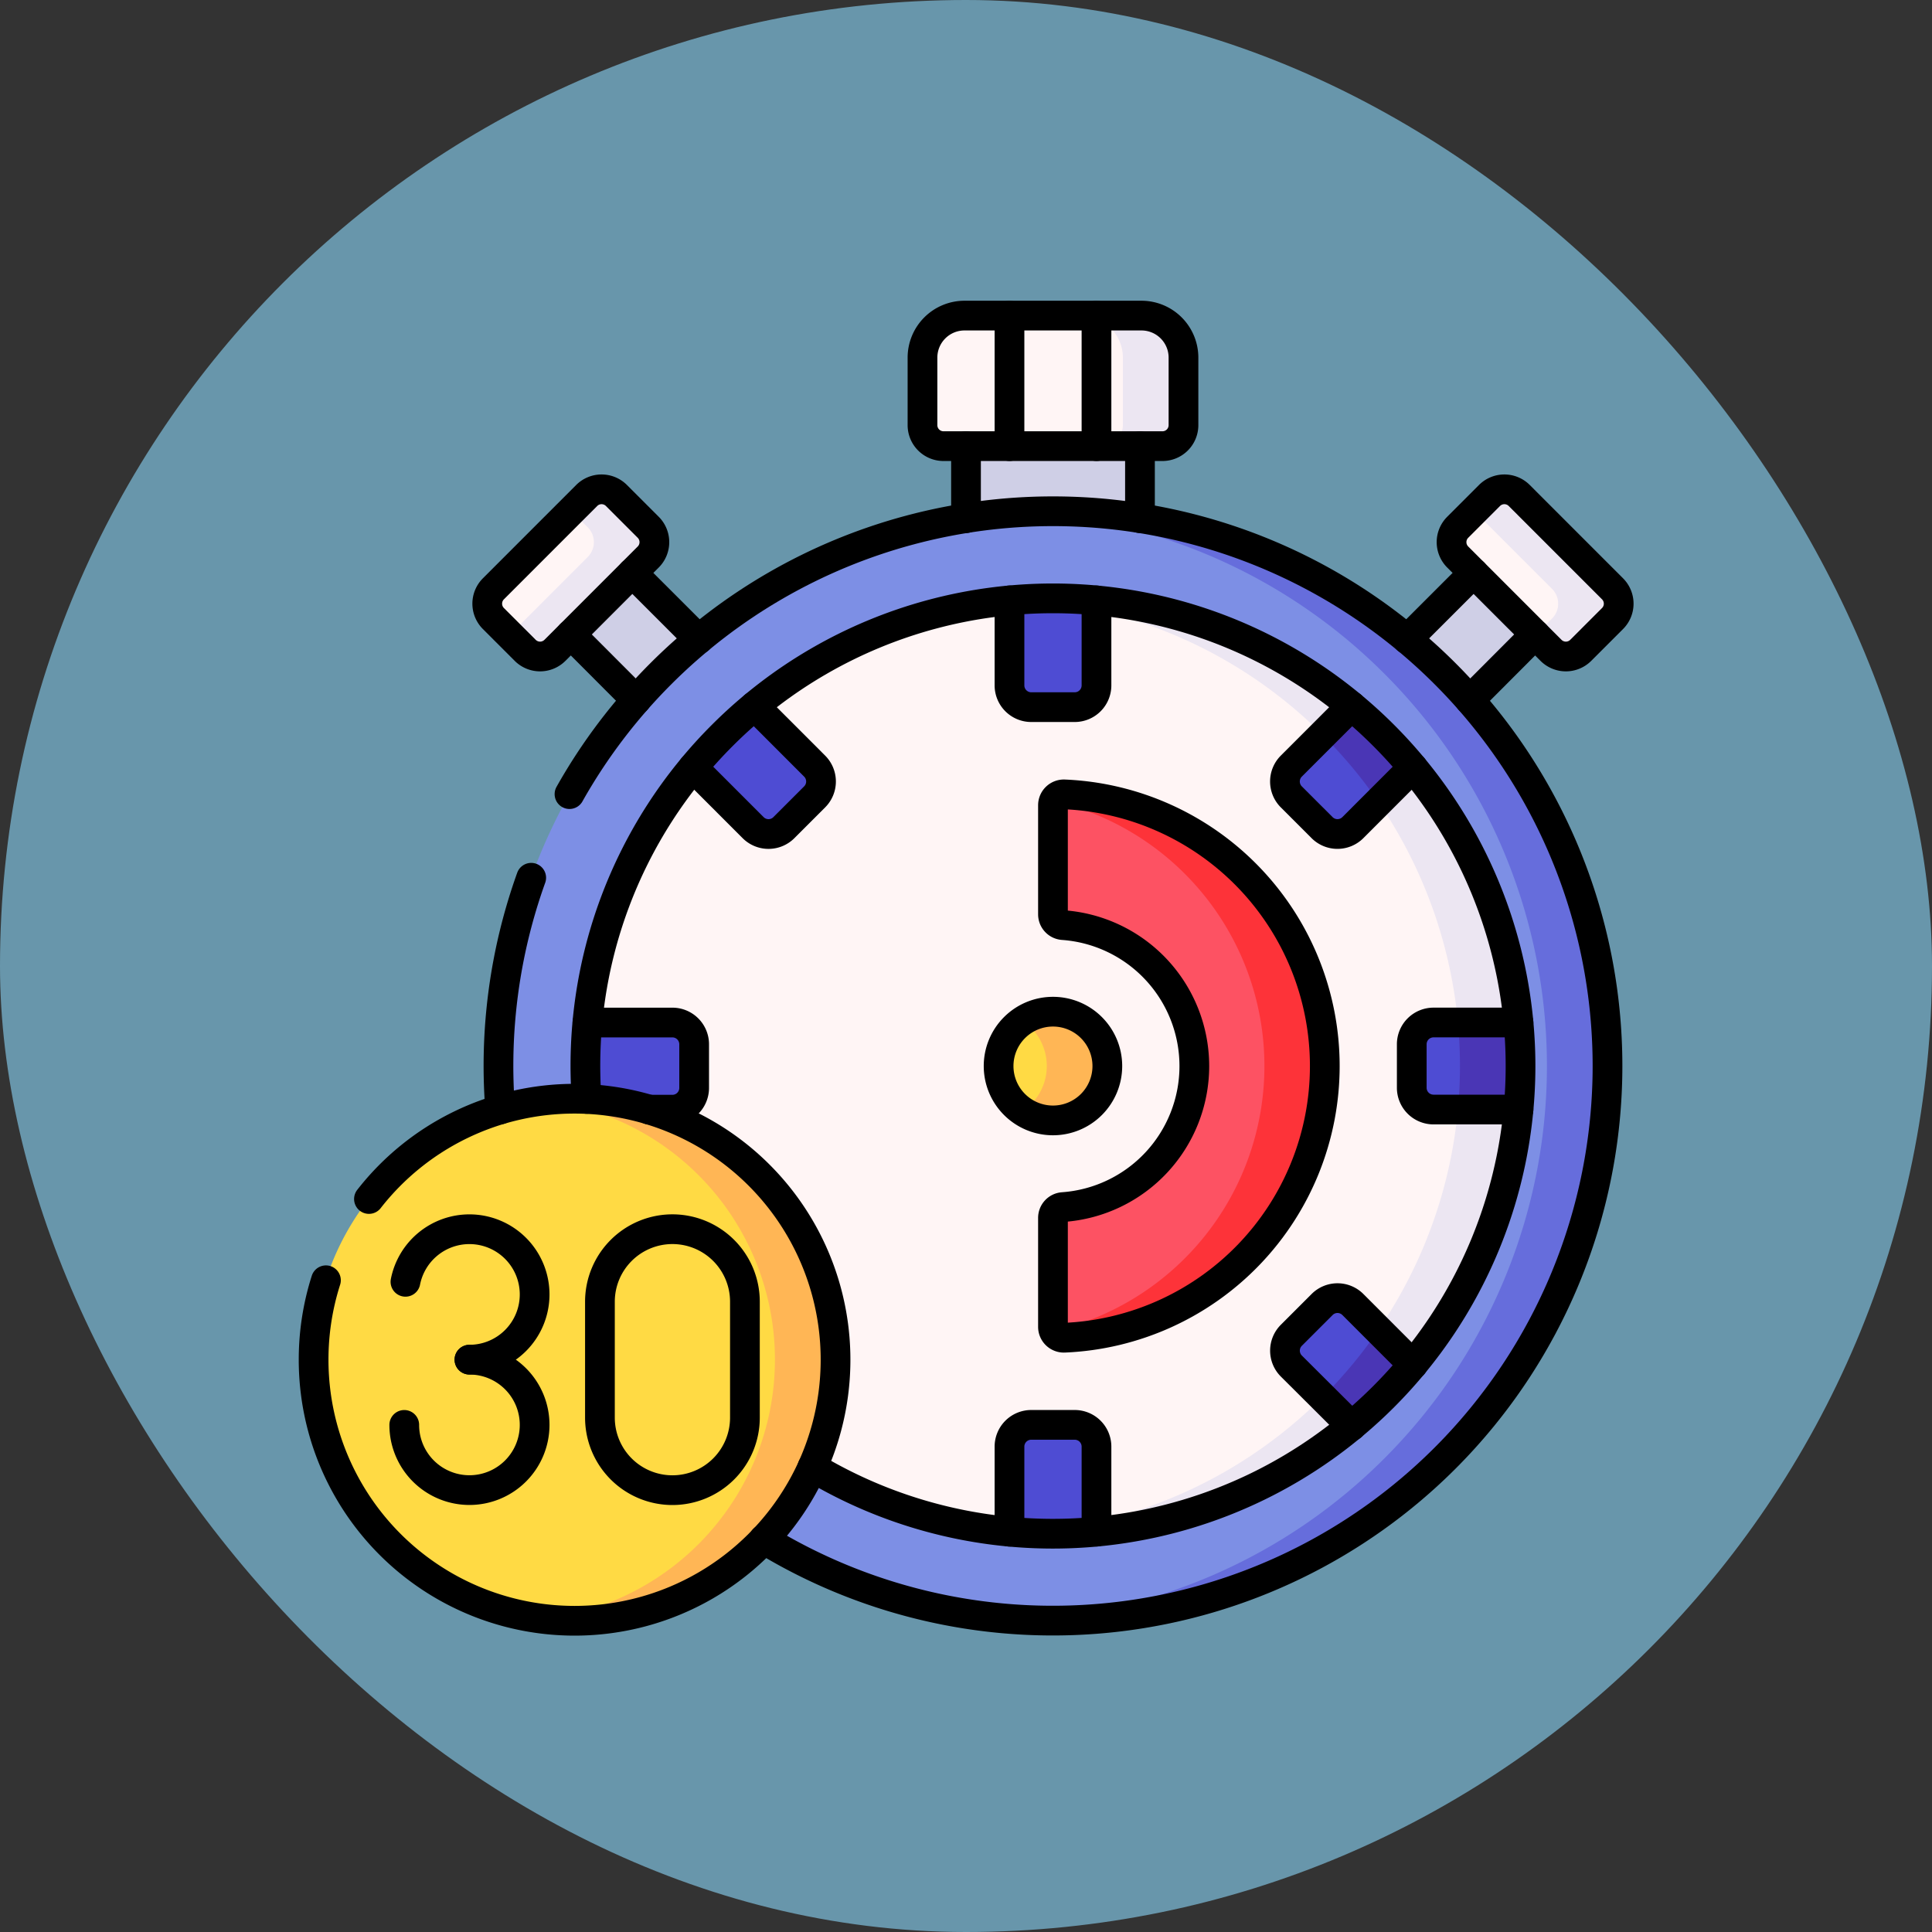<svg xmlns="http://www.w3.org/2000/svg" xmlns:xlink="http://www.w3.org/1999/xlink" width="65" height="65" viewBox="0 0 65 65">
  <rect x="0" y="0" width="65" height="65" fill="#333333" stroke="none"/>
  <defs>
    <clipPath id="clip-path">
      <path id="path4582" d="M0-682.665H45.233v45.233H0Z" transform="translate(0 682.665)"/>
    </clipPath>
  </defs>
  <g id="Grupo_1112886" data-name="Grupo 1112886" transform="translate(-410.051 -3961)">
    <rect id="Rectángulo_405111" data-name="Rectángulo 405111" width="65" height="65" rx="32.5" transform="translate(410.051 3961)" fill="#6896ab"/>
    <g id="g4566" transform="translate(419.934 4653.621)">
      <path id="path4568" d="M347.107-615.032h-5.853v3.569h5.853Z" transform="translate(-318.642 -63.152)" fill="#cfcfe6"/>
      <g id="g4570" transform="translate(8.866 -673.607)">
        <path id="path4572" d="M-31.838,0l2.754,2.755-1.908,2.231L-34.1,1.88Z" transform="translate(34.097)" fill="#cfcfe6"/>
      </g>
      <g id="g4574" transform="translate(37.199 -673.604)">
        <path id="path4576" d="M-38.735,0l-2.749,2.749,2.067,2.072,2.781-2.782Z" transform="translate(41.484)" fill="#cfcfe6"/>
      </g>
      <g id="g4578" transform="translate(0 -682.665)">
        <g id="g4580" clip-path="url(#clip-path)">
          <g id="g4586" transform="translate(6.881 7.249)">
            <path id="path4588" d="M-.8-283.546A18.622,18.622,0,0,1,4.607-298.2a18.654,18.654,0,0,1,26.384,0,18.664,18.664,0,0,1,0,26.391,18.661,18.661,0,0,1-22.922,2.732Z" transform="translate(0.858 303.667)" fill="#7d8fe5"/>
          </g>
          <g id="g4590" transform="translate(9.846 10.244)">
            <path id="path4592" d="M-241.752-441.518a15.656,15.656,0,0,0,8.577-3.553l2.069-2.07a15.664,15.664,0,0,0,3.553-8.578v-2.927a15.664,15.664,0,0,0-3.553-8.579l-2.069-2.07a15.656,15.656,0,0,0-8.577-3.553l-1.378.489-1.548-.489a15.656,15.656,0,0,0-8.577,3.553h0v1.392l-2.069.678a15.663,15.663,0,0,0-3.552,8.578v2.57l-.031-.012v.012l7.6,12.389a15.678,15.678,0,0,0,6.63,2.169Z" transform="translate(258.907 472.849)" fill="#fff5f5"/>
          </g>
          <g id="g4594" transform="translate(24.521 7.25)">
            <path id="path4596" d="M-200.231-77.008a18.607,18.607,0,0,0-14.208-5.437,18.584,18.584,0,0,1,12.176,5.437,18.664,18.664,0,0,1,0,26.391,18.585,18.585,0,0,1-12.177,5.438,18.607,18.607,0,0,0,14.209-5.438,18.664,18.664,0,0,0,0-26.391" transform="translate(214.439 82.473)" fill="#666ddc"/>
          </g>
          <g id="g4598" transform="translate(24.959 10.245)">
            <path id="path4600" d="M-228.87-200.126a15.665,15.665,0,0,0-3.553-8.579l-2.068-2.068a15.654,15.654,0,0,0-8.58-3.555l-.577.2a15.651,15.651,0,0,1,8.206,4.335,15.736,15.736,0,0,1,0,22.251,15.662,15.662,0,0,1-9.67,4.54h2.04a15.655,15.655,0,0,0,8.584-3.558l2.064-2.066a15.664,15.664,0,0,0,3.553-8.578Z" transform="translate(245.111 214.327)" fill="#ece6f2"/>
          </g>
          <g id="g4602" transform="translate(21.148 0.663)">
            <path id="path4604" d="M-103.8,0h-.85l-.663.171L-105.979,0h-1.6l-.663.171L-108.905,0h-.85a1.414,1.414,0,0,0-1.414,1.414V3.684a.707.707,0,0,0,.707.707h1.557l.663-.193.663.193h1.6l.663-.193.663.193h1.557a.707.707,0,0,0,.707-.707V1.414A1.414,1.414,0,0,0-103.8,0" transform="translate(111.169)" fill="#fff5f5"/>
          </g>
          <g id="g4606" transform="translate(23.709 24.08)">
            <path id="path4608" d="M-51.551-25.781a1.829,1.829,0,0,1-1.829,1.829,1.829,1.829,0,0,1-1.829-1.829,1.829,1.829,0,0,1,1.829-1.829,1.829,1.829,0,0,1,1.829,1.829" transform="translate(55.209 27.611)" fill="#ffda44"/>
          </g>
          <g id="g4610" transform="translate(6.505 6.507)">
            <path id="path4612" d="M-21.759-78.685l4.039-4.039a.7.7,0,0,0-.167-.268l-1.07-1.07a.707.707,0,0,0-1,0l-3.139,3.14a.707.707,0,0,0,0,1l1.07,1.07a.7.7,0,0,0,.267.167" transform="translate(23.303 84.269)" fill="#fff5f5"/>
          </g>
          <g id="g4614" transform="translate(38.948 6.507)">
            <path id="path4616" d="M-2.916-32.083l3.139,3.14a.707.707,0,0,0,1,0l1.07-1.07a.707.707,0,0,0,0-1l-3.139-3.14a.707.707,0,0,0-1,0l-1.07,1.07a.707.707,0,0,0,0,1" transform="translate(3.123 34.36)" fill="#fff5f5"/>
          </g>
          <g id="g4618" transform="translate(27.103 0.663)">
            <path id="path4620" d="M-19.887,0h-.85L-21.3.145a1.412,1.412,0,0,1,.793,1.268V3.684a.707.707,0,0,1-.428.65l.2.057h1.557a.707.707,0,0,0,.707-.707V1.414A1.414,1.414,0,0,0-19.887,0" transform="translate(21.299)" fill="#ece6f2"/>
          </g>
          <g id="g4622" transform="translate(7.266 6.507)">
            <path id="path4624" d="M-65.6-18l-1.07-1.07a.707.707,0,0,0-1,0l-.516.516.554.554a.707.707,0,0,1,0,1l-2.623,2.624.516.516a.707.707,0,0,0,1,0L-65.6-17a.707.707,0,0,0,0-1" transform="translate(70.256 19.277)" fill="#ece6f2"/>
          </g>
          <g id="g4626" transform="translate(39.709 6.507)">
            <path id="path4628" d="M-65.6-47.168l-3.139-3.14a.707.707,0,0,0-1,0l-.516.516,2.623,2.624a.707.707,0,0,1,0,1l-.554.554.516.516a.707.707,0,0,0,1,0l1.07-1.07a.707.707,0,0,0,0-1" transform="translate(70.256 50.516)" fill="#ece6f2"/>
          </g>
          <g id="g4630" transform="translate(13.429 13.798)">
            <path id="path4632" d="M0-29.17l2.021,2.021a.731.731,0,0,0,1.035,0L4.09-28.184a.732.732,0,0,0,0-1.035L2.069-31.24q-.558.464-1.083.986T0-29.17" transform="translate(0 31.24)" fill="#4e4cd3"/>
          </g>
          <g id="g4634" transform="translate(9.808 24.446)">
            <path id="path4636" d="M-51.546-30.938V-32.4a.732.732,0,0,0-.732-.732h-2.858a15.825,15.825,0,0,0-.03,2.57l.219.357h2.669a.732.732,0,0,0,.732-.732" transform="translate(55.204 33.133)" fill="#4e4cd3"/>
          </g>
          <g id="g4638" transform="translate(24.522 24.08)">
            <path id="path4640" d="M-14.317,0a1.82,1.82,0,0,0-1.016.308,1.828,1.828,0,0,1,.813,1.521,1.828,1.828,0,0,1-.813,1.521,1.82,1.82,0,0,0,1.016.308,1.829,1.829,0,0,0,1.829-1.83A1.829,1.829,0,0,0-14.317,0" transform="translate(15.333)" fill="#ffb655"/>
          </g>
          <g id="g4642" transform="translate(33.343 13.798)">
            <path id="path4644" d="M-46.762-13.9q-.523-.524-1.083-.987l-2.021,2.021a.732.732,0,0,0,0,1.035l1.035,1.035a.731.731,0,0,0,1.035,0l2.021-2.021q-.464-.558-.986-1.083" transform="translate(50.081 14.889)" fill="#4e4cd3"/>
          </g>
          <g id="g4646" transform="translate(34.61 13.798)">
            <path id="path4648" d="M-.265-13.9A15.815,15.815,0,0,1,1.6-11.662l1.157-1.157q-.464-.558-.986-1.083T.684-14.889l-.968.968.019.018" transform="translate(0.284 14.889)" fill="#4a36b5"/>
          </g>
          <g id="g4650" transform="translate(24.075 10.177)">
            <path id="path4652" d="M0-.955V1.9a.732.732,0,0,0,.732.732H2.195A.732.732,0,0,0,2.927,1.9V-.955A15.828,15.828,0,0,0,0-.955" transform="translate(0 1.023)" fill="#4e4cd3"/>
          </g>
          <g id="g4654" transform="translate(24.524 10.177)">
            <path id="path4656" d="M-34.912-5.522v-.324a15.823,15.823,0,0,0-2.477-.035,15.792,15.792,0,0,1,2.477.359" transform="translate(37.389 5.914)" fill="#4a36b5"/>
          </g>
          <g id="g4658" transform="translate(37.61 24.446)">
            <path id="path4660" d="M0-10.312v1.464a.732.732,0,0,0,.732.732H3.59a15.835,15.835,0,0,0,0-2.927H.732A.732.732,0,0,0,0-10.312" transform="translate(0 11.044)" fill="#4e4cd3"/>
          </g>
          <g id="g4662" transform="translate(39.168 24.446)">
            <path id="path4664" d="M-28.636-41.25a15.835,15.835,0,0,0,0-2.927h-2.032a15.835,15.835,0,0,1,0,2.927Z" transform="translate(30.668 44.177)" fill="#4a36b5"/>
          </g>
          <g id="g4666" transform="translate(33.343 33.716)">
            <path id="path4668" d="M-32.181-3.021a.732.732,0,0,0-1.035,0L-34.25-1.986a.732.732,0,0,0,0,1.035l2.021,2.022q.558-.464,1.083-.987T-30.16-1Z" transform="translate(34.465 3.235)" fill="#4e4cd3"/>
          </g>
          <g id="g4670" transform="translate(34.61 34.795)">
            <path id="path4672" d="M0-31.834l.968.968q.558-.464,1.083-.987t.986-1.083L1.88-34.093A15.819,15.819,0,0,1,.019-31.853L0-31.834" transform="translate(0 34.093)" fill="#4a36b5"/>
          </g>
          <g id="g4674" transform="translate(24.075 37.985)">
            <path id="path4676" d="M-30.93,0h-1.463a.732.732,0,0,0-.732.732V3.591a15.827,15.827,0,0,0,2.926,0V.732A.732.732,0,0,0-30.93,0" transform="translate(33.125)" fill="#4e4cd3"/>
          </g>
          <g id="g4678" transform="translate(24.526 41.251)">
            <path id="path4680" d="M0-5.057a15.816,15.816,0,0,0,2.475-.034v-.324A15.8,15.8,0,0,1,0-5.057" transform="translate(0 5.416)" fill="#4a36b5"/>
          </g>
          <g id="g4682" transform="translate(0.663 27.008)">
            <path id="path4684" d="M-247.444-123.751a8.781,8.781,0,0,1-8.78,8.782,8.781,8.781,0,0,1-8.78-8.782,8.781,8.781,0,0,1,8.78-8.782,8.781,8.781,0,0,1,8.78,8.782" transform="translate(265.003 132.533)" fill="#ffda44"/>
          </g>
          <g id="g4686" transform="translate(8.426 27.008)">
            <path id="path4688" d="M-14.317,0a8.868,8.868,0,0,0-1.016.059A8.782,8.782,0,0,1-7.57,8.782,8.782,8.782,0,0,1-15.333,17.5a8.868,8.868,0,0,0,1.016.059,8.781,8.781,0,0,0,8.78-8.782A8.781,8.781,0,0,0-14.317,0" transform="translate(15.333)" fill="#ffb655"/>
          </g>
          <g id="g4690" transform="translate(25.543 16.77)">
            <path id="path4692" d="M0-5.167V-1.5a.364.364,0,0,0,.335.364A4.757,4.757,0,0,1,4.756,3.606,4.757,4.757,0,0,1,.335,8.351.364.364,0,0,0,0,8.716V12.38a.366.366,0,0,0,.38.366,9.147,9.147,0,0,0,8.765-9.14A9.147,9.147,0,0,0,.38-5.534.366.366,0,0,0,0-5.167" transform="translate(0 5.534)" fill="#fd5263"/>
          </g>
          <g id="g4694" transform="translate(25.572 16.77)">
            <path id="path4696" d="M-4.953,0A.365.365,0,0,0-5.3.222,9.15,9.15,0,0,1,1.781,9.135,9.15,9.15,0,0,1-5.3,18.049a.365.365,0,0,0,.351.226,9.147,9.147,0,0,0,8.765-9.14A9.147,9.147,0,0,0-4.953,0" transform="translate(5.304 0.005)" fill="#fd3339"/>
          </g>
          <g id="g4698" transform="translate(10.3 31.398)">
            <path id="path4700" d="M-68.749-89.369a2.44,2.44,0,0,1-2.439,2.44,2.44,2.44,0,0,1-2.439-2.44v-3.9a2.44,2.44,0,0,1,2.439-2.44,2.439,2.439,0,0,1,2.439,2.44Z" transform="translate(73.628 95.71)" fill="none" stroke="#000" stroke-linecap="round" stroke-linejoin="round" stroke-miterlimit="10" stroke-width="1"/>
          </g>
          <g id="g4702" transform="translate(3.758 31.401)">
            <path id="path4704" d="M0-24.925a2.194,2.194,0,0,1,2.152-1.769A2.194,2.194,0,0,1,4.346-24.5a2.194,2.194,0,0,1-2.193,2.194" transform="translate(0 26.693)" fill="none" stroke="#000" stroke-linecap="round" stroke-linejoin="round" stroke-miterlimit="10" stroke-width="1"/>
          </g>
          <g id="g4706" transform="translate(3.717 35.789)">
            <path id="path4708" d="M-30.909,0a2.194,2.194,0,0,1,2.193,2.194,2.194,2.194,0,0,1-2.193,2.194A2.194,2.194,0,0,1-33.081,2.5a2.213,2.213,0,0,1-.021-.306" transform="translate(33.103)" fill="none" stroke="#000" stroke-linecap="round" stroke-linejoin="round" stroke-miterlimit="10" stroke-width="1"/>
          </g>
          <g id="g4710" transform="translate(0.668 27.008)">
            <path id="path4712" d="M-26.229-47.552a8.764,8.764,0,0,1,6.918-3.374,8.781,8.781,0,0,1,8.78,8.782,8.781,8.781,0,0,1-8.78,8.782,8.781,8.781,0,0,1-8.78-8.782,8.777,8.777,0,0,1,.415-2.674" transform="translate(28.091 50.927)" fill="none" stroke="#000" stroke-linecap="round" stroke-linejoin="round" stroke-miterlimit="10" stroke-width="1"/>
          </g>
          <g id="g4714" transform="translate(21.153 0.663)">
            <path id="path4716" d="M-113.763-61.876h-7.366a.707.707,0,0,1-.707-.707v-2.271a1.414,1.414,0,0,1,1.414-1.414h5.953a1.414,1.414,0,0,1,1.414,1.414v2.271A.707.707,0,0,1-113.763-61.876Z" transform="translate(121.836 66.267)" fill="none" stroke="#000" stroke-linecap="round" stroke-linejoin="round" stroke-miterlimit="10" stroke-width="1"/>
          </g>
          <g id="g4718" transform="translate(24.08 0.663)">
            <path id="path4720" d="M0,0V4.391" fill="none" stroke="#000" stroke-linecap="round" stroke-linejoin="round" stroke-miterlimit="10" stroke-width="1"/>
          </g>
          <g id="g4722" transform="translate(27.007 0.663)">
            <path id="path4724" d="M0,0V4.391" transform="translate(0)" fill="none" stroke="#000" stroke-linecap="round" stroke-linejoin="round" stroke-miterlimit="10" stroke-width="1"/>
          </g>
          <g id="g4726" transform="translate(22.617 5.053)">
            <path id="path4728" d="M0,0V2.425" fill="none" stroke="#000" stroke-linecap="round" stroke-linejoin="round" stroke-miterlimit="10" stroke-width="1"/>
          </g>
          <g id="g4730" transform="translate(28.47 5.053)">
            <path id="path4732" d="M0,0V2.425" transform="translate(0)" fill="none" stroke="#000" stroke-linecap="round" stroke-linejoin="round" stroke-miterlimit="10" stroke-width="1"/>
          </g>
          <g id="g4734" transform="translate(9.277 7.249)">
            <path id="path4736" d="M0-134.049A18.674,18.674,0,0,1,3.074-138.1a18.654,18.654,0,0,1,26.384,0,18.664,18.664,0,0,1,0,26.391,18.661,18.661,0,0,1-22.922,2.732" transform="translate(0 143.561)" fill="none" stroke="#000" stroke-linecap="round" stroke-linejoin="round" stroke-miterlimit="10" stroke-width="1"/>
          </g>
          <g id="g4738" transform="translate(6.887 19.578)">
            <path id="path4740" d="M-.8-109.805A18.728,18.728,0,0,1,.244-117.6" transform="translate(0.858 117.597)" fill="none" stroke="#000" stroke-linecap="round" stroke-linejoin="round" stroke-miterlimit="10" stroke-width="1"/>
          </g>
          <g id="g4742" transform="translate(9.813 10.176)">
            <path id="path4744" d="M-.546-237.32a15.7,15.7,0,0,1,4.568-12.232,15.727,15.727,0,0,1,22.246,0,15.736,15.736,0,0,1,0,22.251,15.734,15.734,0,0,1-19.216,2.37" transform="translate(0.585 254.16)" fill="none" stroke="#000" stroke-linecap="round" stroke-linejoin="round" stroke-miterlimit="10" stroke-width="1"/>
          </g>
          <g id="g4746" transform="translate(24.08 10.244)">
            <path id="path4748" d="M-41.241,0V2.859a.732.732,0,0,1-.732.732h-1.463a.732.732,0,0,1-.732-.732V0" transform="translate(44.168)" fill="none" stroke="#000" stroke-linecap="round" stroke-linejoin="round" stroke-miterlimit="10" stroke-width="1"/>
          </g>
          <g id="g4750" transform="translate(13.434 13.797)">
            <path id="path4752" d="M-29.161,0l2.021,2.022a.732.732,0,0,1,0,1.035l-1.035,1.035a.731.731,0,0,1-1.035,0L-31.231,2.07" transform="translate(31.231)" fill="none" stroke="#000" stroke-linecap="round" stroke-linejoin="round" stroke-miterlimit="10" stroke-width="1"/>
          </g>
          <g id="g4754" transform="translate(9.881 24.446)">
            <path id="path4756" d="M0,0H2.859A.732.732,0,0,1,3.59.732V2.2a.732.732,0,0,1-.732.732H2.082" fill="none" stroke="#000" stroke-linecap="round" stroke-linejoin="round" stroke-miterlimit="10" stroke-width="1"/>
          </g>
          <g id="g4758" transform="translate(24.08 37.985)">
            <path id="path4760" d="M0-50.606v-2.859A.732.732,0,0,1,.732-54.2H2.195a.732.732,0,0,1,.732.732v2.859" transform="translate(0 54.197)" fill="none" stroke="#000" stroke-linecap="round" stroke-linejoin="round" stroke-miterlimit="10" stroke-width="1"/>
          </g>
          <g id="g4762" transform="translate(33.348 33.716)">
            <path id="path4764" d="M-31.5-60.681-33.526-62.7a.732.732,0,0,1,0-1.035l1.035-1.035a.731.731,0,0,1,1.035,0l2.021,2.022" transform="translate(33.741 64.987)" fill="none" stroke="#000" stroke-linecap="round" stroke-linejoin="round" stroke-miterlimit="10" stroke-width="1"/>
          </g>
          <g id="g4766" transform="translate(37.615 24.446)">
            <path id="path4768" d="M-50.595-41.25h-2.859a.732.732,0,0,1-.732-.732v-1.464a.732.732,0,0,1,.732-.732h2.859" transform="translate(54.185 44.177)" fill="none" stroke="#000" stroke-linecap="round" stroke-linejoin="round" stroke-miterlimit="10" stroke-width="1"/>
          </g>
          <g id="g4770" transform="translate(33.348 13.797)">
            <path id="path4772" d="M-60.666-29.169l-2.021,2.022a.732.732,0,0,1-1.035,0l-1.035-1.035a.732.732,0,0,1,0-1.035l2.021-2.022" transform="translate(64.971 31.239)" fill="none" stroke="#000" stroke-linecap="round" stroke-linejoin="round" stroke-miterlimit="10" stroke-width="1"/>
          </g>
          <g id="g4774" transform="translate(23.714 24.08)">
            <path id="path4776" d="M-51.551-25.781a1.829,1.829,0,0,1-1.829,1.829,1.829,1.829,0,0,1-1.829-1.829,1.829,1.829,0,0,1,1.829-1.829A1.829,1.829,0,0,1-51.551-25.781Z" transform="translate(55.209 27.611)" fill="none" stroke="#000" stroke-linecap="round" stroke-linejoin="round" stroke-miterlimit="10" stroke-width="1"/>
          </g>
          <g id="g4778" transform="translate(6.51 6.507)">
            <path id="path4780" d="M-76.32-32.083l-3.139,3.14a.707.707,0,0,1-1,0l-1.07-1.07a.707.707,0,0,1,0-1l3.139-3.14a.707.707,0,0,1,1,0l1.07,1.07A.707.707,0,0,1-76.32-32.083Z" transform="translate(81.736 34.36)" fill="none" stroke="#000" stroke-linecap="round" stroke-linejoin="round" stroke-miterlimit="10" stroke-width="1"/>
          </g>
          <g id="g4782" transform="translate(9.322 11.389)">
            <path id="path4784" d="M0,0,2.2,2.205" fill="none" stroke="#000" stroke-linecap="round" stroke-linejoin="round" stroke-miterlimit="10" stroke-width="1"/>
          </g>
          <g id="g4786" transform="translate(11.391 9.319)">
            <path id="path4788" d="M0,0,2.233,2.233" fill="none" stroke="#000" stroke-linecap="round" stroke-linejoin="round" stroke-miterlimit="10" stroke-width="1"/>
          </g>
          <g id="g4790" transform="translate(38.953 6.507)">
            <path id="path4792" d="M-2.916-32.083l3.139,3.14a.707.707,0,0,0,1,0l1.07-1.07a.707.707,0,0,0,0-1l-3.139-3.14a.707.707,0,0,0-1,0l-1.07,1.07A.707.707,0,0,0-2.916-32.083Z" transform="translate(3.123 34.36)" fill="none" stroke="#000" stroke-linecap="round" stroke-linejoin="round" stroke-miterlimit="10" stroke-width="1"/>
          </g>
          <g id="g4794" transform="translate(39.56 11.389)">
            <path id="path4796" d="M-31.066,0l-2.2,2.205" transform="translate(33.271)" fill="none" stroke="#000" stroke-linecap="round" stroke-linejoin="round" stroke-miterlimit="10" stroke-width="1"/>
          </g>
          <g id="g4798" transform="translate(37.462 9.319)">
            <path id="path4800" d="M-31.466,0-33.7,2.233" transform="translate(33.699)" fill="none" stroke="#000" stroke-linecap="round" stroke-linejoin="round" stroke-miterlimit="10" stroke-width="1"/>
          </g>
          <g id="g4802" transform="translate(25.543 16.77)">
            <path id="path4804" d="M0-5.167V-1.5a.364.364,0,0,0,.335.364A4.757,4.757,0,0,1,4.756,3.606,4.757,4.757,0,0,1,.335,8.351.364.364,0,0,0,0,8.716V12.38a.366.366,0,0,0,.38.366,9.147,9.147,0,0,0,8.765-9.14A9.147,9.147,0,0,0,.38-5.534.366.366,0,0,0,0-5.167Z" transform="translate(0 5.534)" fill="none" stroke="#000" stroke-linecap="round" stroke-linejoin="round" stroke-miterlimit="10" stroke-width="1"/>
          </g>
        </g>
      </g>
    </g>
  </g>
</svg>
